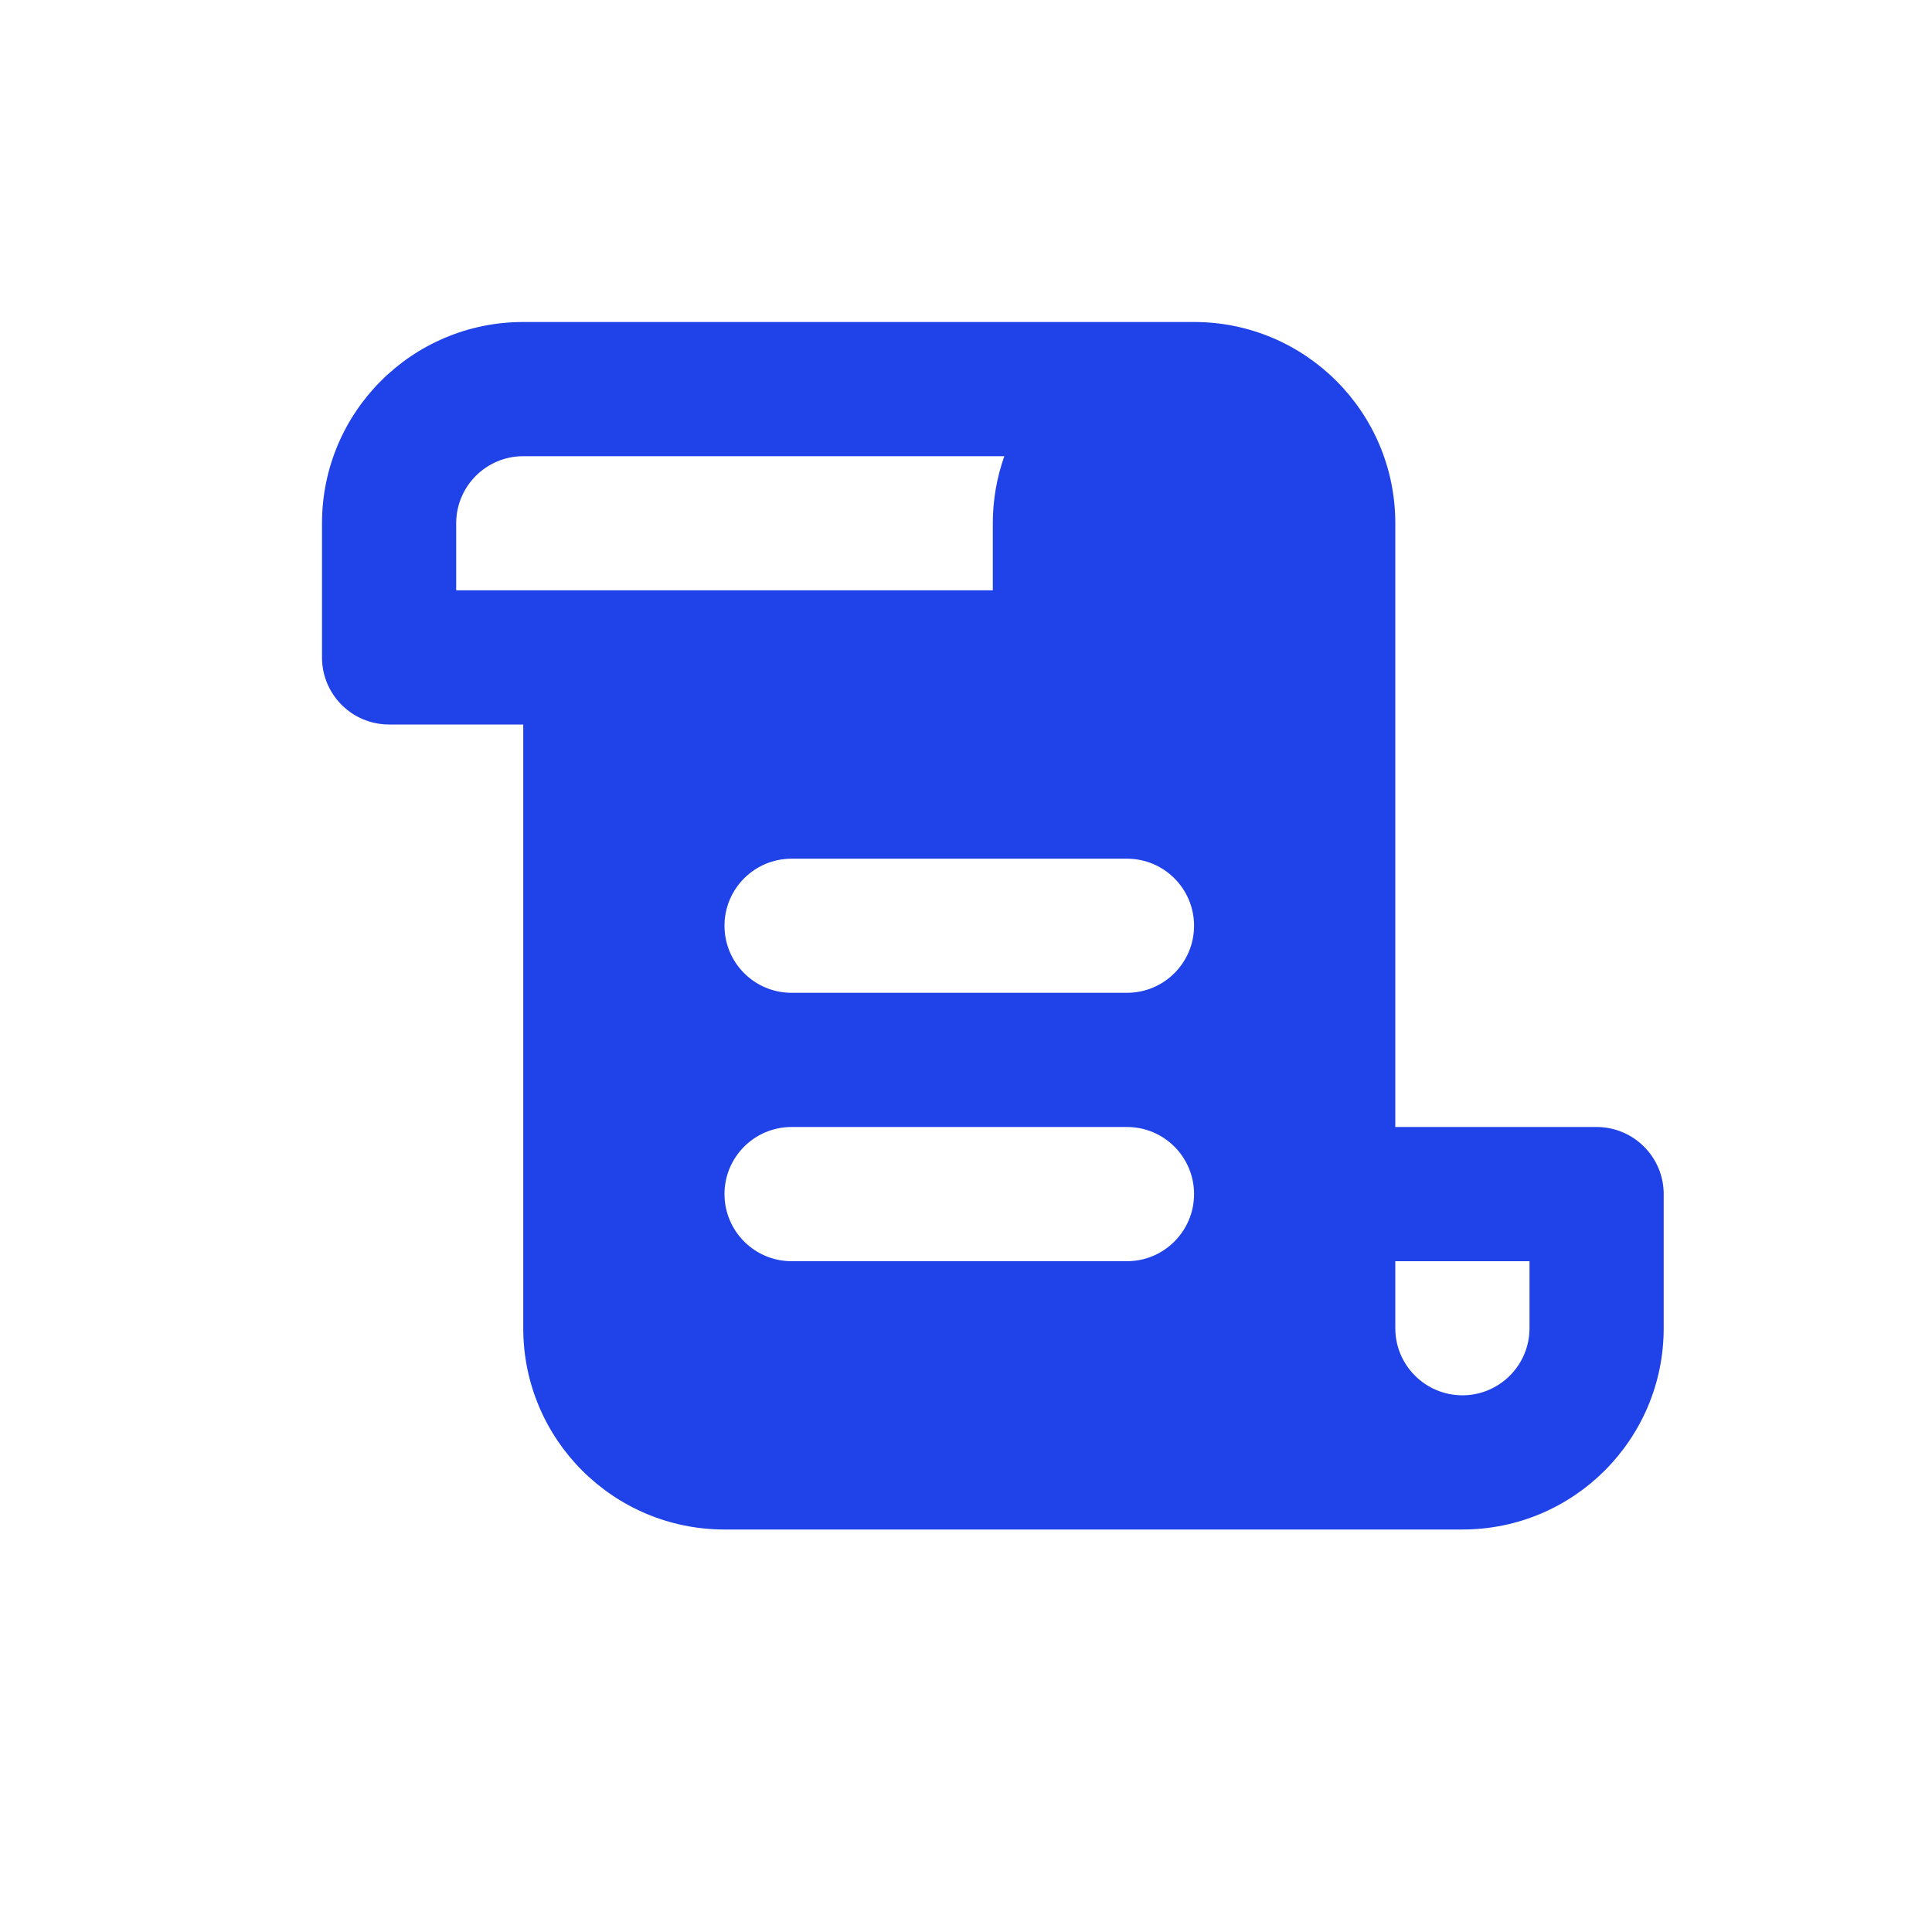 <svg width="24" height="24" viewBox="0 0 24 24" fill="none" xmlns="http://www.w3.org/2000/svg">
<path d="M17.333 14V6.5C17.333 5.119 16.214 4 14.833 4H6.5C5.119 4 4 5.119 4 6.5V8.167C4 8.627 4.373 9 4.833 9H6.5V16.5C6.5 17.881 7.619 19 9 19H18.167C19.547 19 20.667 17.881 20.667 16.5V14.833C20.667 14.373 20.293 14 19.833 14H17.333ZM14.833 11.5C14.833 11.96 14.46 12.333 14 12.333H9.833C9.373 12.333 9 11.96 9 11.5C9 11.04 9.373 10.667 9.833 10.667H14C14.46 10.667 14.833 11.04 14.833 11.5ZM14.833 14.833C14.833 15.293 14.46 15.667 14 15.667H9.833C9.373 15.667 9 15.293 9 14.833C9 14.373 9.373 14 9.833 14H14C14.46 14 14.833 14.373 14.833 14.833ZM5.667 6.5C5.667 6.04 6.041 5.667 6.5 5.667H12.476C12.384 5.928 12.333 6.207 12.333 6.5V7.333H5.667V6.5ZM19 16.5C19 16.96 18.626 17.333 18.167 17.333C17.707 17.333 17.333 16.96 17.333 16.5V15.667H19V16.5Z" fill="#2042E9"/>
</svg>

